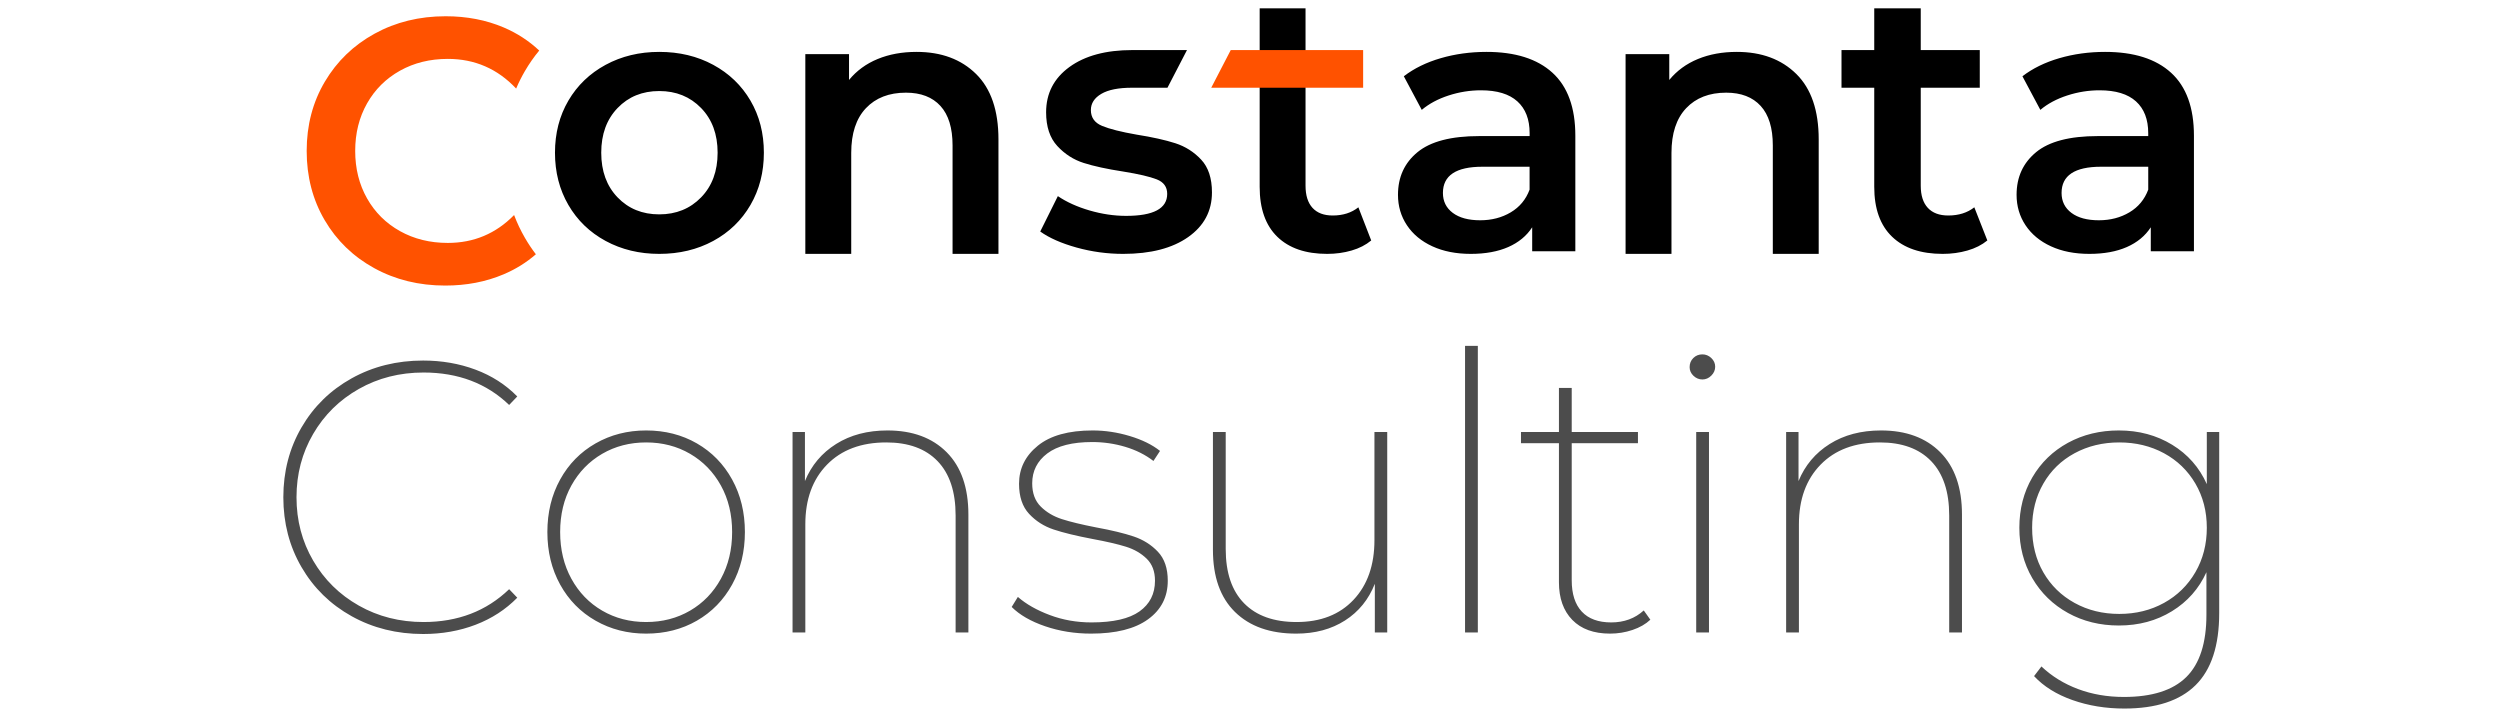 <svg width="600" height="172" viewBox="0 0 600 172" fill="none" xmlns="http://www.w3.org/2000/svg">
<path fill-rule="evenodd" clip-rule="evenodd" d="M351.611 83.008H354.68V151.79H351.611V83.008ZM408.577 91.073C407.771 91.073 407.058 90.78 406.438 90.192C405.818 89.606 405.509 88.911 405.509 88.106C405.509 87.242 405.802 86.516 406.393 85.928C406.98 85.342 407.708 85.048 408.577 85.048C409.381 85.048 410.095 85.342 410.715 85.928C411.334 86.516 411.644 87.212 411.644 88.014C411.644 88.818 411.334 89.529 410.715 90.146C410.095 90.764 409.381 91.073 408.577 91.073ZM463.484 110.679C466.366 113.677 467.808 118.018 467.808 123.702V151.79H470.875V123.517C470.875 117.028 469.139 112.039 465.669 108.546C462.197 105.056 457.457 103.309 451.447 103.309C446.674 103.309 442.568 104.391 439.13 106.554C435.69 108.718 433.194 111.684 431.646 115.453V103.68H428.672V151.79H431.74V125.835C431.74 119.841 433.474 115.067 436.945 111.513C440.415 107.96 445.156 106.183 451.168 106.183C456.497 106.183 460.603 107.682 463.484 110.679ZM526.938 164.444C523.158 168.182 517.457 170.051 509.835 170.051C505.373 170.051 501.221 169.371 497.378 168.012C493.536 166.652 490.468 164.736 488.176 162.265L489.941 159.948C492.42 162.296 495.349 164.103 498.727 165.371C502.104 166.636 505.775 167.27 509.742 167.27C516.496 167.27 521.485 165.679 524.708 162.497C527.93 159.313 529.542 154.324 529.542 147.526V137.329C527.744 141.285 524.987 144.406 521.269 146.691C517.551 148.979 513.305 150.122 508.533 150.122C504.009 150.122 499.936 149.118 496.31 147.109C492.685 145.101 489.833 142.32 487.758 138.766C485.681 135.213 484.644 131.181 484.644 126.669C484.644 122.159 485.681 118.126 487.758 114.572C489.833 111.019 492.685 108.254 496.31 106.275C499.936 104.298 504.009 103.309 508.533 103.309C513.305 103.309 517.564 104.453 521.315 106.739C525.064 109.026 527.837 112.177 529.635 116.194V103.68H532.609V147.155C532.609 154.942 530.719 160.703 526.938 164.444ZM526.893 116.055C525.064 112.935 522.554 110.509 519.363 108.778C516.171 107.049 512.592 106.183 508.627 106.183C504.66 106.183 501.081 107.049 497.891 108.778C494.697 110.509 492.204 112.935 490.407 116.055C488.608 119.177 487.711 122.715 487.711 126.669C487.711 130.687 488.608 134.256 490.407 137.376C492.204 140.497 494.697 142.938 497.891 144.699C501.081 146.46 504.66 147.341 508.627 147.341C512.592 147.341 516.171 146.46 519.363 144.699C522.554 142.938 525.064 140.481 526.893 137.329C528.72 134.178 529.635 130.625 529.635 126.669C529.635 122.715 528.72 119.177 526.893 116.055ZM377.353 148.777C379.49 150.972 382.511 152.068 386.415 152.068C388.274 152.068 390.071 151.775 391.807 151.188C393.542 150.601 394.968 149.783 396.083 148.731L394.503 146.506C392.396 148.423 389.792 149.38 386.694 149.38C383.595 149.38 381.24 148.515 379.63 146.784C378.018 145.055 377.213 142.552 377.213 139.276V106.368H393.108V103.68H377.213V93.112H374.145V103.68H365.035V106.368H374.145V139.739C374.145 143.572 375.215 146.584 377.353 148.777ZM322.802 148.916C326.086 146.816 328.473 143.88 329.96 140.11V151.79H332.935V103.68H329.866V129.635C329.866 135.63 328.193 140.404 324.847 143.957C321.5 147.511 316.945 149.287 311.183 149.287C305.728 149.287 301.529 147.79 298.586 144.792C295.642 141.795 294.171 137.454 294.171 131.767V103.68H291.104V131.953C291.104 138.442 292.869 143.417 296.401 146.877C299.935 150.339 304.829 152.068 311.089 152.068C315.612 152.068 319.516 151.018 322.802 148.916ZM254.841 124.583C256.854 125.232 259.596 125.897 263.067 126.576C266.786 127.257 269.791 127.983 272.085 128.755C274.377 129.528 276.314 130.747 277.894 132.416C279.475 134.085 280.265 136.402 280.265 139.369C280.265 143.262 278.685 146.353 275.523 148.638C272.363 150.925 267.809 152.068 261.859 152.068C257.955 152.068 254.283 151.481 250.844 150.307C247.404 149.134 244.723 147.588 242.803 145.672L244.29 143.262C246.272 144.993 248.829 146.445 251.959 147.618C255.088 148.794 258.42 149.38 261.952 149.38C267.157 149.38 271 148.5 273.479 146.738C275.956 144.977 277.197 142.52 277.197 139.369C277.197 137.144 276.53 135.382 275.198 134.085C273.865 132.787 272.208 131.829 270.226 131.211C268.241 130.594 265.577 129.975 262.231 129.357C258.327 128.616 255.212 127.859 252.889 127.086C250.564 126.314 248.597 125.063 246.986 123.332C245.374 121.602 244.569 119.192 244.569 116.101C244.569 112.456 246.07 109.413 249.077 106.971C252.082 104.53 256.468 103.309 262.231 103.309C265.206 103.309 268.181 103.758 271.155 104.653C274.13 105.55 276.547 106.739 278.405 108.222L276.825 110.632C274.903 109.149 272.656 108.022 270.086 107.249C267.513 106.477 264.864 106.09 262.138 106.09C257.365 106.09 253.771 107.003 251.354 108.825C248.938 110.648 247.729 113.042 247.729 116.009C247.729 118.358 248.41 120.212 249.774 121.571C251.137 122.93 252.826 123.934 254.841 124.583ZM225.023 110.679C227.905 113.677 229.347 118.018 229.347 123.702V151.79H232.414V123.517C232.414 117.028 230.678 112.039 227.208 108.546C223.736 105.056 218.996 103.309 212.985 103.309C208.213 103.309 204.107 104.391 200.669 106.554C197.229 108.718 194.733 111.684 193.186 115.453V103.68H190.211V151.79H193.279V125.835C193.279 119.841 195.013 115.067 198.484 111.513C201.954 107.96 206.695 106.183 212.707 106.183C218.036 106.183 222.142 107.682 225.023 110.679ZM167.25 148.963C163.655 151.034 159.596 152.068 155.072 152.068C150.61 152.068 146.567 151.034 142.941 148.963C139.316 146.893 136.481 144.004 134.437 140.296C132.391 136.588 131.368 132.386 131.368 127.689C131.368 122.993 132.391 118.79 134.437 115.082C136.481 111.374 139.316 108.486 142.941 106.415C146.567 104.345 150.61 103.309 155.072 103.309C159.596 103.309 163.655 104.345 167.25 106.415C170.844 108.486 173.664 111.374 175.709 115.082C177.754 118.79 178.776 122.993 178.776 127.689C178.776 132.386 177.754 136.588 175.709 140.296C173.664 144.004 170.844 146.893 167.25 148.963ZM165.624 108.917C168.752 110.741 171.216 113.274 173.014 116.518C174.811 119.763 175.71 123.487 175.71 127.689C175.71 131.892 174.811 135.63 173.014 138.905C171.216 142.181 168.752 144.73 165.624 146.553C162.493 148.376 158.978 149.287 155.073 149.287C151.169 149.287 147.65 148.376 144.522 146.553C141.393 144.73 138.929 142.181 137.132 138.905C135.334 135.63 134.437 131.892 134.437 127.689C134.437 123.487 135.334 119.763 137.132 116.518C138.929 113.274 141.393 110.741 144.522 108.917C147.65 107.095 151.169 106.183 155.073 106.183C158.978 106.183 162.493 107.095 165.624 108.917ZM86.127 145.348C90.774 147.975 95.948 149.287 101.65 149.287C109.892 149.287 116.74 146.661 122.194 141.408L124.146 143.447C121.357 146.29 118.026 148.453 114.153 149.936C110.279 151.419 106.081 152.161 101.558 152.161C95.237 152.161 89.519 150.74 84.407 147.897C79.294 145.055 75.281 141.13 72.369 136.124C69.455 131.118 68 125.526 68 119.346C68 113.167 69.455 107.573 72.369 102.567C75.281 97.561 79.294 93.638 84.407 90.795C89.519 87.953 95.237 86.531 101.558 86.531C106.02 86.531 110.203 87.257 114.106 88.709C118.011 90.162 121.357 92.31 124.146 95.151L122.194 97.191C116.803 92 109.954 89.404 101.65 89.404C95.948 89.404 90.774 90.718 86.127 93.344C81.48 95.971 77.821 99.57 75.158 104.143C72.492 108.718 71.16 113.784 71.16 119.346C71.16 124.908 72.492 129.975 75.158 134.548C77.821 139.123 81.48 142.722 86.127 145.348ZM407.089 151.79H410.156V103.68H407.089V151.79Z" fill="black" fill-opacity="0.7"/>
<path fill-rule="evenodd" clip-rule="evenodd" d="M313.328 2H302.32V44.834C302.32 50.081 303.729 54.075 306.547 56.817C309.365 59.56 313.357 60.931 318.523 60.931C320.578 60.931 322.53 60.663 324.38 60.126C326.229 59.589 327.8 58.785 329.092 57.711L326.009 49.753C324.365 51.064 322.311 51.72 319.845 51.72C317.731 51.72 316.117 51.109 315.001 49.887C313.886 48.665 313.328 46.891 313.328 44.566V2ZM472.184 60.126C474.059 59.589 475.65 58.785 476.96 57.711L473.835 49.753C472.169 51.064 470.085 51.72 467.585 51.72C465.442 51.72 463.806 51.109 462.675 49.887C461.544 48.665 460.979 46.891 460.979 44.566V21.055H475.146V12.016H460.979V2H449.818V12.016H441.961V21.055H449.818V44.834C449.818 50.081 451.246 54.075 454.104 56.817C456.961 59.56 461.008 60.931 466.246 60.931C468.329 60.931 470.309 60.663 472.184 60.126ZM505.218 12.455C512.122 12.455 517.402 14.124 521.06 17.462C524.717 20.8 526.545 25.837 526.545 32.572V60.31H516.188V54.55C514.843 56.618 512.927 58.198 510.44 59.291C507.953 60.384 504.955 60.931 501.444 60.931C497.934 60.931 494.861 60.325 492.229 59.114C489.596 57.903 487.562 56.219 486.129 54.063C484.695 51.906 483.979 49.469 483.979 46.752C483.979 42.498 485.544 39.086 488.674 36.516C491.805 33.946 496.733 32.661 503.463 32.661H515.574V31.952C515.574 28.643 514.595 26.103 512.634 24.331C510.674 22.558 507.763 21.672 503.901 21.672C501.269 21.672 498.68 22.085 496.134 22.913C493.589 23.74 491.438 24.892 489.684 26.369L485.383 18.304C487.84 16.414 490.795 14.966 494.247 13.962C497.699 12.958 501.356 12.455 505.218 12.455ZM503.729 52.866C506.479 52.866 508.922 52.231 511.058 50.961C513.193 49.691 514.7 47.874 515.578 45.511V40.016H504.256C497.937 40.016 494.777 42.114 494.777 46.308C494.777 48.317 495.567 49.912 497.147 51.094C498.727 52.276 500.921 52.866 503.729 52.866ZM416.839 12.455C422.771 12.455 427.53 14.221 431.113 17.752C434.697 21.283 436.489 26.519 436.489 33.461V60.931H425.475V34.898C425.475 30.708 424.505 27.552 422.566 25.427C420.628 23.303 417.866 22.24 414.283 22.24C410.229 22.24 407.028 23.482 404.678 25.966C402.328 28.449 401.153 32.025 401.153 36.693V60.931H390.139V12.994H400.625V19.188C402.446 16.974 404.737 15.298 407.498 14.161C410.259 13.024 413.372 12.455 416.839 12.455ZM372.596 17.462C368.938 14.124 363.658 12.455 356.754 12.455C352.893 12.455 349.235 12.958 345.783 13.962C342.331 14.966 339.376 16.414 336.919 18.304L341.22 26.369C342.975 24.892 345.125 23.74 347.67 22.913C350.216 22.085 352.805 21.672 355.438 21.672C359.299 21.672 362.21 22.558 364.17 24.331C366.131 26.103 367.11 28.643 367.11 31.952V32.661H354.999C348.27 32.661 343.341 33.946 340.21 36.516C337.08 39.086 335.515 42.498 335.515 46.752C335.515 49.469 336.231 51.906 337.665 54.063C339.099 56.219 341.132 57.903 343.765 59.114C346.397 60.325 349.47 60.931 352.98 60.931C356.491 60.931 359.489 60.384 361.977 59.291C364.463 58.198 366.379 56.618 367.725 54.55V60.31H378.081V32.572C378.081 25.837 376.253 20.8 372.596 17.462ZM355.252 52.866C358.002 52.866 360.444 52.231 362.58 50.961C364.716 49.691 366.223 47.874 367.101 45.511V40.016H355.778C349.459 40.016 346.3 42.114 346.3 46.308C346.3 48.317 347.09 49.912 348.67 51.094C350.249 52.276 352.443 52.866 355.252 52.866ZM280.192 21.055H271.674C268.445 21.055 265.994 21.539 264.32 22.523C262.647 23.507 261.811 24.803 261.811 26.413C261.811 28.201 262.706 29.468 264.497 30.213C266.287 30.959 269.062 31.659 272.818 32.315C276.576 32.911 279.658 33.597 282.065 34.372C284.473 35.147 286.542 36.458 288.273 38.306C290.006 40.154 290.871 42.778 290.871 46.176C290.871 50.647 288.964 54.224 285.147 56.907C281.331 59.589 276.136 60.931 269.561 60.931C265.744 60.931 262.017 60.424 258.376 59.41C254.736 58.397 251.83 57.115 249.658 55.565L253.885 47.07C255.999 48.501 258.538 49.648 261.503 50.513C264.468 51.377 267.388 51.809 270.265 51.809C276.84 51.809 280.128 50.051 280.128 46.533C280.128 44.864 279.291 43.702 277.618 43.046C275.945 42.39 273.259 41.764 269.561 41.168C265.686 40.572 262.53 39.886 260.094 39.111C257.657 38.336 255.544 36.98 253.753 35.042C251.963 33.105 251.067 30.407 251.067 26.95C251.067 22.419 252.932 18.797 256.659 16.084C260.387 13.372 265.421 12.016 271.762 12.016H284.876L280.192 21.055ZM234.254 17.752C230.671 14.221 225.912 12.455 219.979 12.455C216.513 12.455 213.399 13.024 210.639 14.161C207.878 15.298 205.587 16.974 203.766 19.188V12.994H193.279V60.931H204.294V36.693C204.294 32.025 205.469 28.449 207.818 25.966C210.169 23.482 213.37 22.24 217.424 22.24C221.007 22.24 223.769 23.303 225.707 25.427C227.646 27.552 228.615 30.708 228.615 34.898V60.931H239.63V33.461C239.63 26.519 237.838 21.283 234.254 17.752ZM158.218 60.931C153.46 60.931 149.173 59.897 145.354 57.829C141.536 55.761 138.556 52.881 136.411 49.188C134.268 45.496 133.195 41.316 133.195 36.649C133.195 31.981 134.268 27.816 136.411 24.153C138.556 20.49 141.536 17.625 145.354 15.557C149.173 13.489 153.46 12.455 158.218 12.455C163.035 12.455 167.353 13.489 171.17 15.557C174.988 17.625 177.97 20.49 180.113 24.153C182.257 27.816 183.329 31.981 183.329 36.649C183.329 41.316 182.257 45.496 180.113 49.188C177.97 52.881 174.988 55.761 171.17 57.829C167.353 59.897 163.035 60.931 158.218 60.931ZM168.263 47.372C165.619 50.09 162.271 51.448 158.218 51.448C154.165 51.448 150.832 50.09 148.218 47.372C145.604 44.654 144.297 41.08 144.297 36.649C144.297 32.218 145.604 28.643 148.218 25.926C150.832 23.208 154.165 21.849 158.218 21.849C162.271 21.849 165.619 23.208 168.263 25.926C170.906 28.643 172.228 32.218 172.228 36.649C172.228 41.08 170.906 44.654 168.263 47.372Z" fill="black"/>
<path fill-rule="evenodd" clip-rule="evenodd" d="M123.876 21.257C124.482 19.821 125.179 18.427 125.967 17.076C126.994 15.313 128.143 13.666 129.412 12.135C126.956 9.815 124.117 7.968 120.897 6.594C116.689 4.799 112.037 3.901 106.94 3.901C100.658 3.901 94.983 5.292 89.916 8.075C84.849 10.858 80.862 14.703 77.959 19.611C75.055 24.518 73.603 30.054 73.603 36.218C73.603 42.382 75.04 47.918 77.914 52.825C80.789 57.733 84.76 61.578 89.827 64.36C94.894 67.143 100.569 68.535 106.852 68.535C111.948 68.535 116.615 67.637 120.853 65.842C123.75 64.614 126.336 63.009 128.609 61.026C127.654 59.777 126.773 58.455 125.967 57.06C124.955 55.312 124.094 53.495 123.383 51.609C119.011 56.07 113.708 58.301 107.474 58.301C103.206 58.301 99.384 57.358 96.005 55.473C92.627 53.588 89.99 50.97 88.093 47.618C86.196 44.267 85.248 40.467 85.248 36.218C85.248 31.969 86.196 28.169 88.093 24.817C89.99 21.466 92.627 18.848 96.005 16.962C99.384 15.077 103.206 14.135 107.474 14.135C113.944 14.135 119.412 16.509 123.876 21.257ZM295.38 12.015L290.696 21.055H327.153V12.015H295.38Z" fill="#FF5200"/>
</svg>
